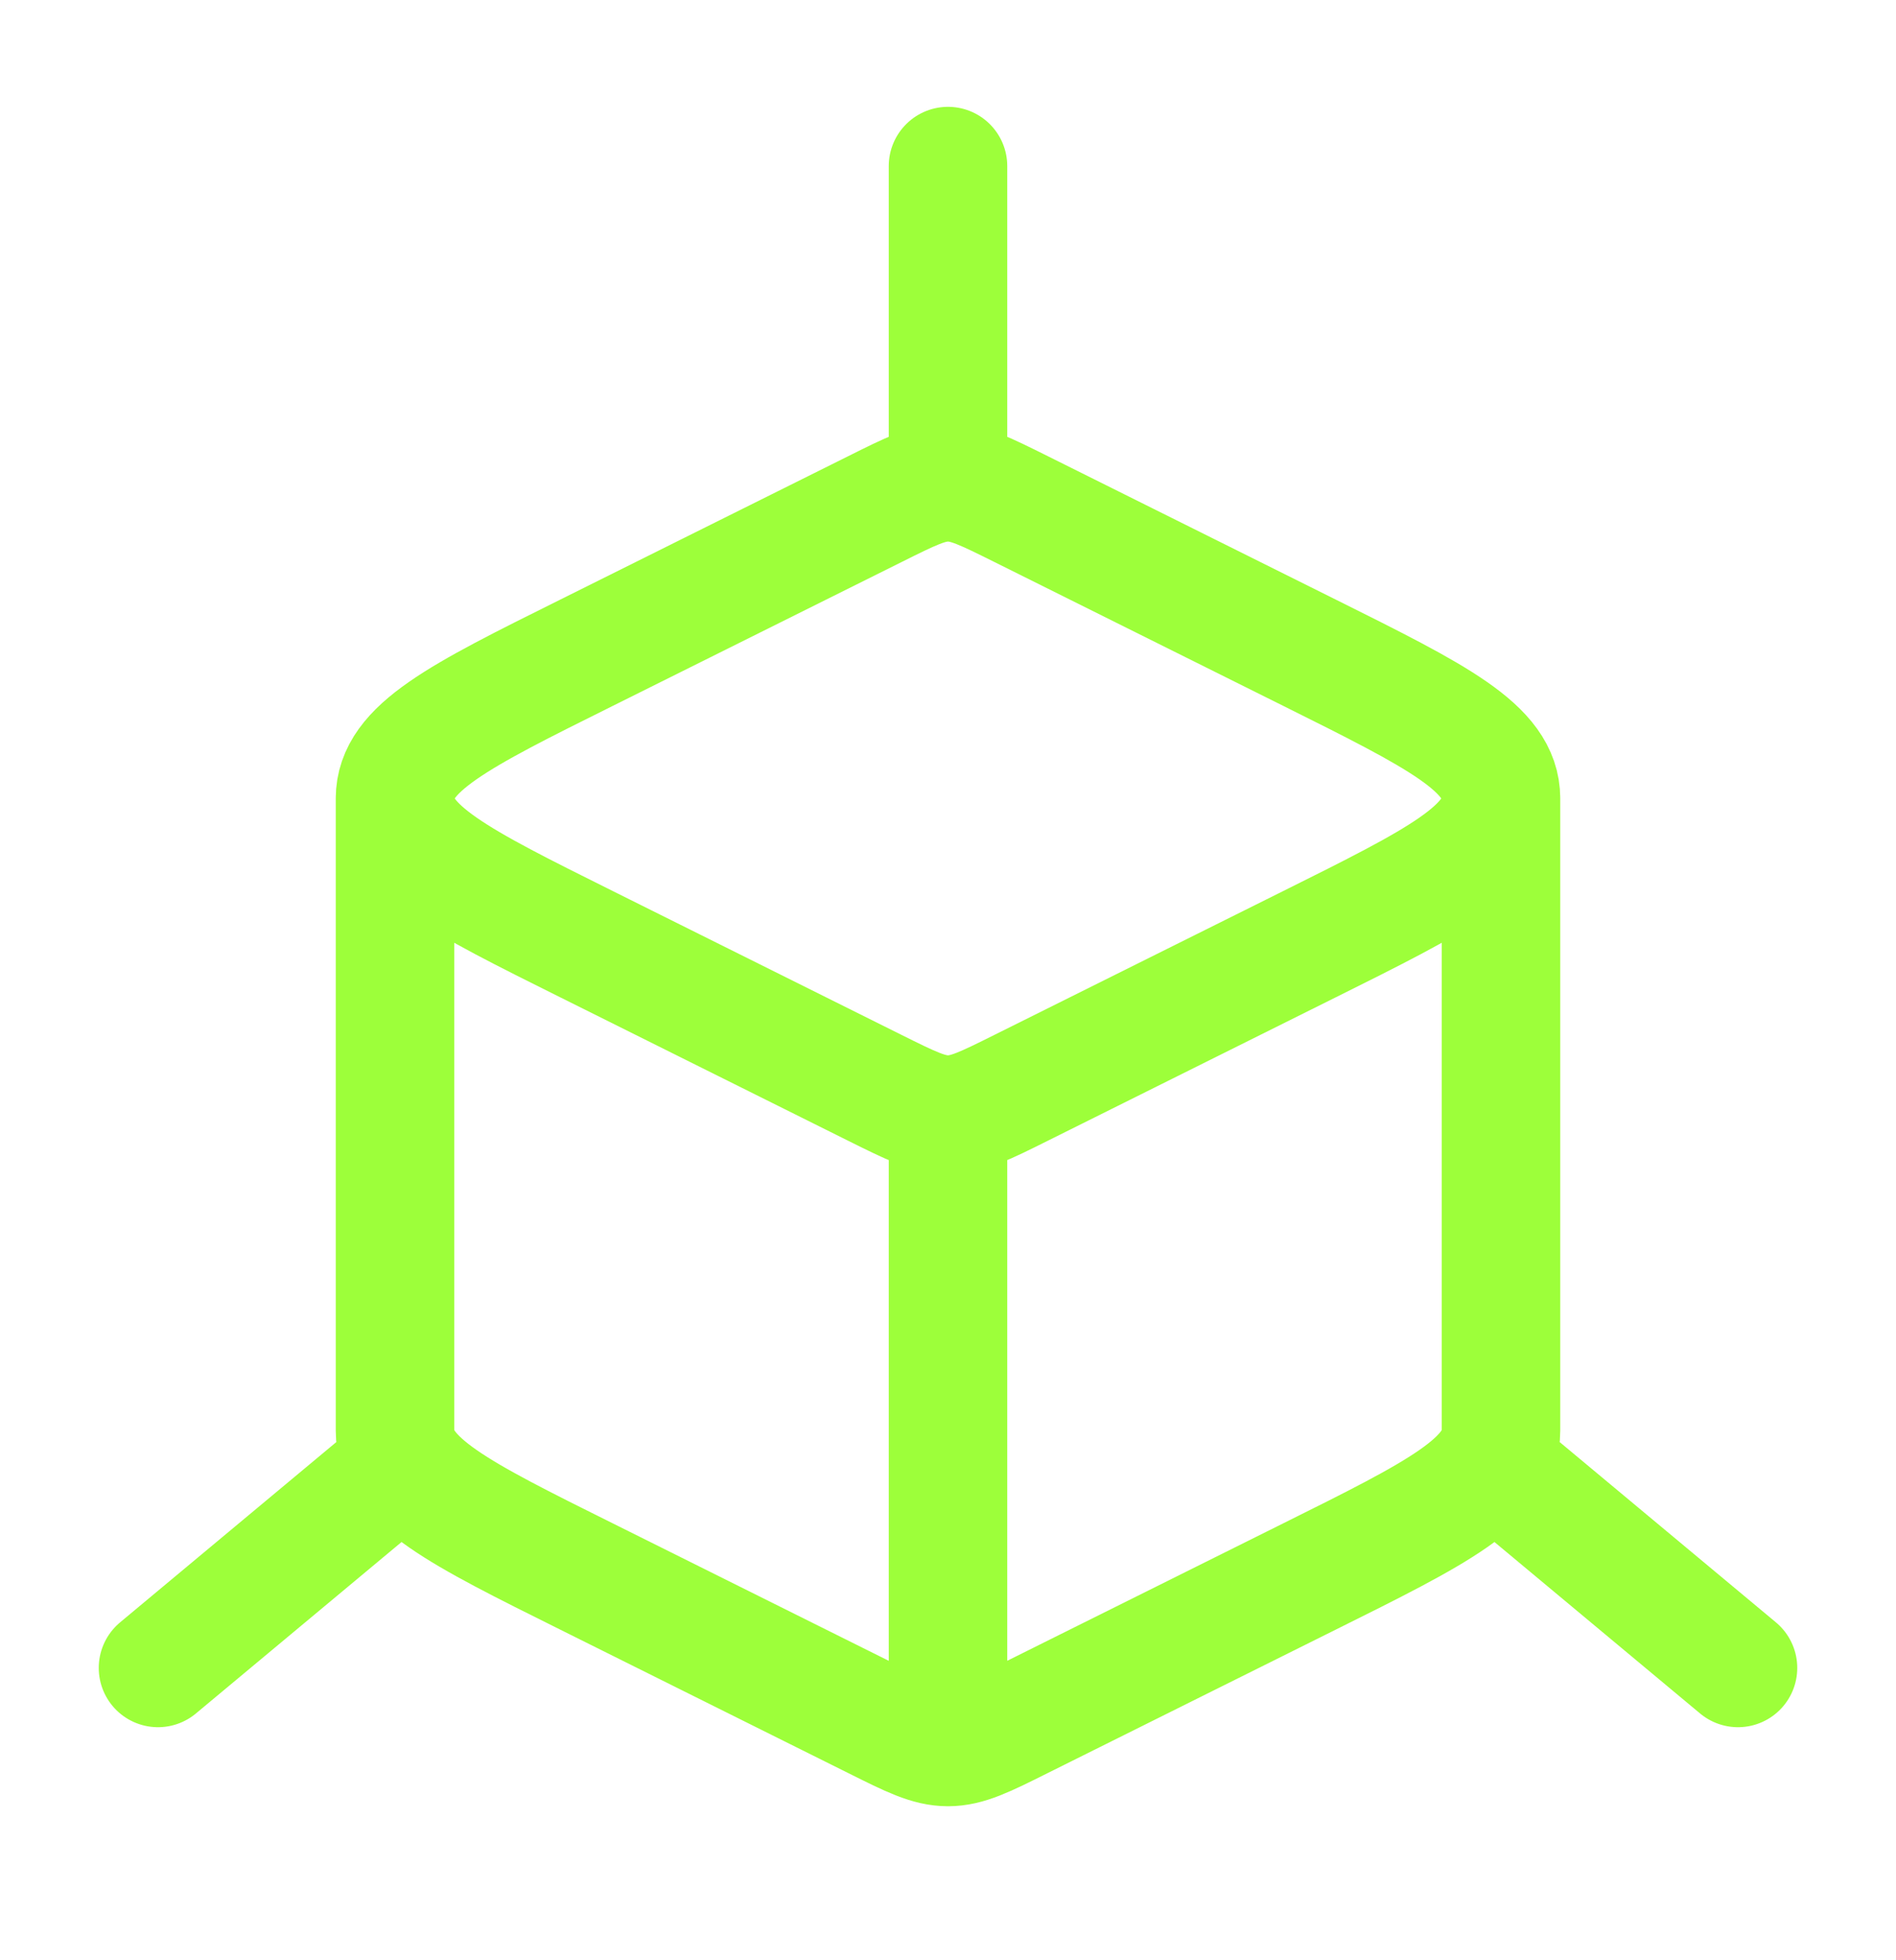 <svg width="30" height="31" viewBox="0 0 30 31" fill="none" xmlns="http://www.w3.org/2000/svg">
<path d="M15 27.627C15.305 27.627 15.589 27.486 16.157 27.202L20.72 24.931C22.741 23.927 23.75 23.423 23.75 22.627V12.627M15 27.627C14.695 27.627 14.411 27.486 13.842 27.202L9.28 24.931C7.259 23.927 6.25 23.423 6.25 22.627V12.627M15 27.627V17.627M23.75 12.627C23.75 11.831 22.74 11.328 20.721 10.323L16.157 8.051C15.588 7.768 15.305 7.627 15 7.627M23.75 12.627C23.75 13.423 22.74 13.926 20.721 14.931L16.157 17.203C15.589 17.486 15.305 17.627 15 17.627M6.25 12.627C6.25 11.831 7.259 11.327 9.28 10.323L13.842 8.052C14.411 7.768 14.695 7.627 15 7.627M6.25 12.627C6.25 13.423 7.26 13.926 9.279 14.931L13.842 17.203C14.411 17.486 14.695 17.627 15 17.627M15 7.627V2.627M27.5 26.377L23.75 23.252M2.5 26.377L6.25 23.252" stroke="#9DFF3A" stroke-width="1.875" stroke-linecap="round" stroke-linejoin="round"/>
</svg>
